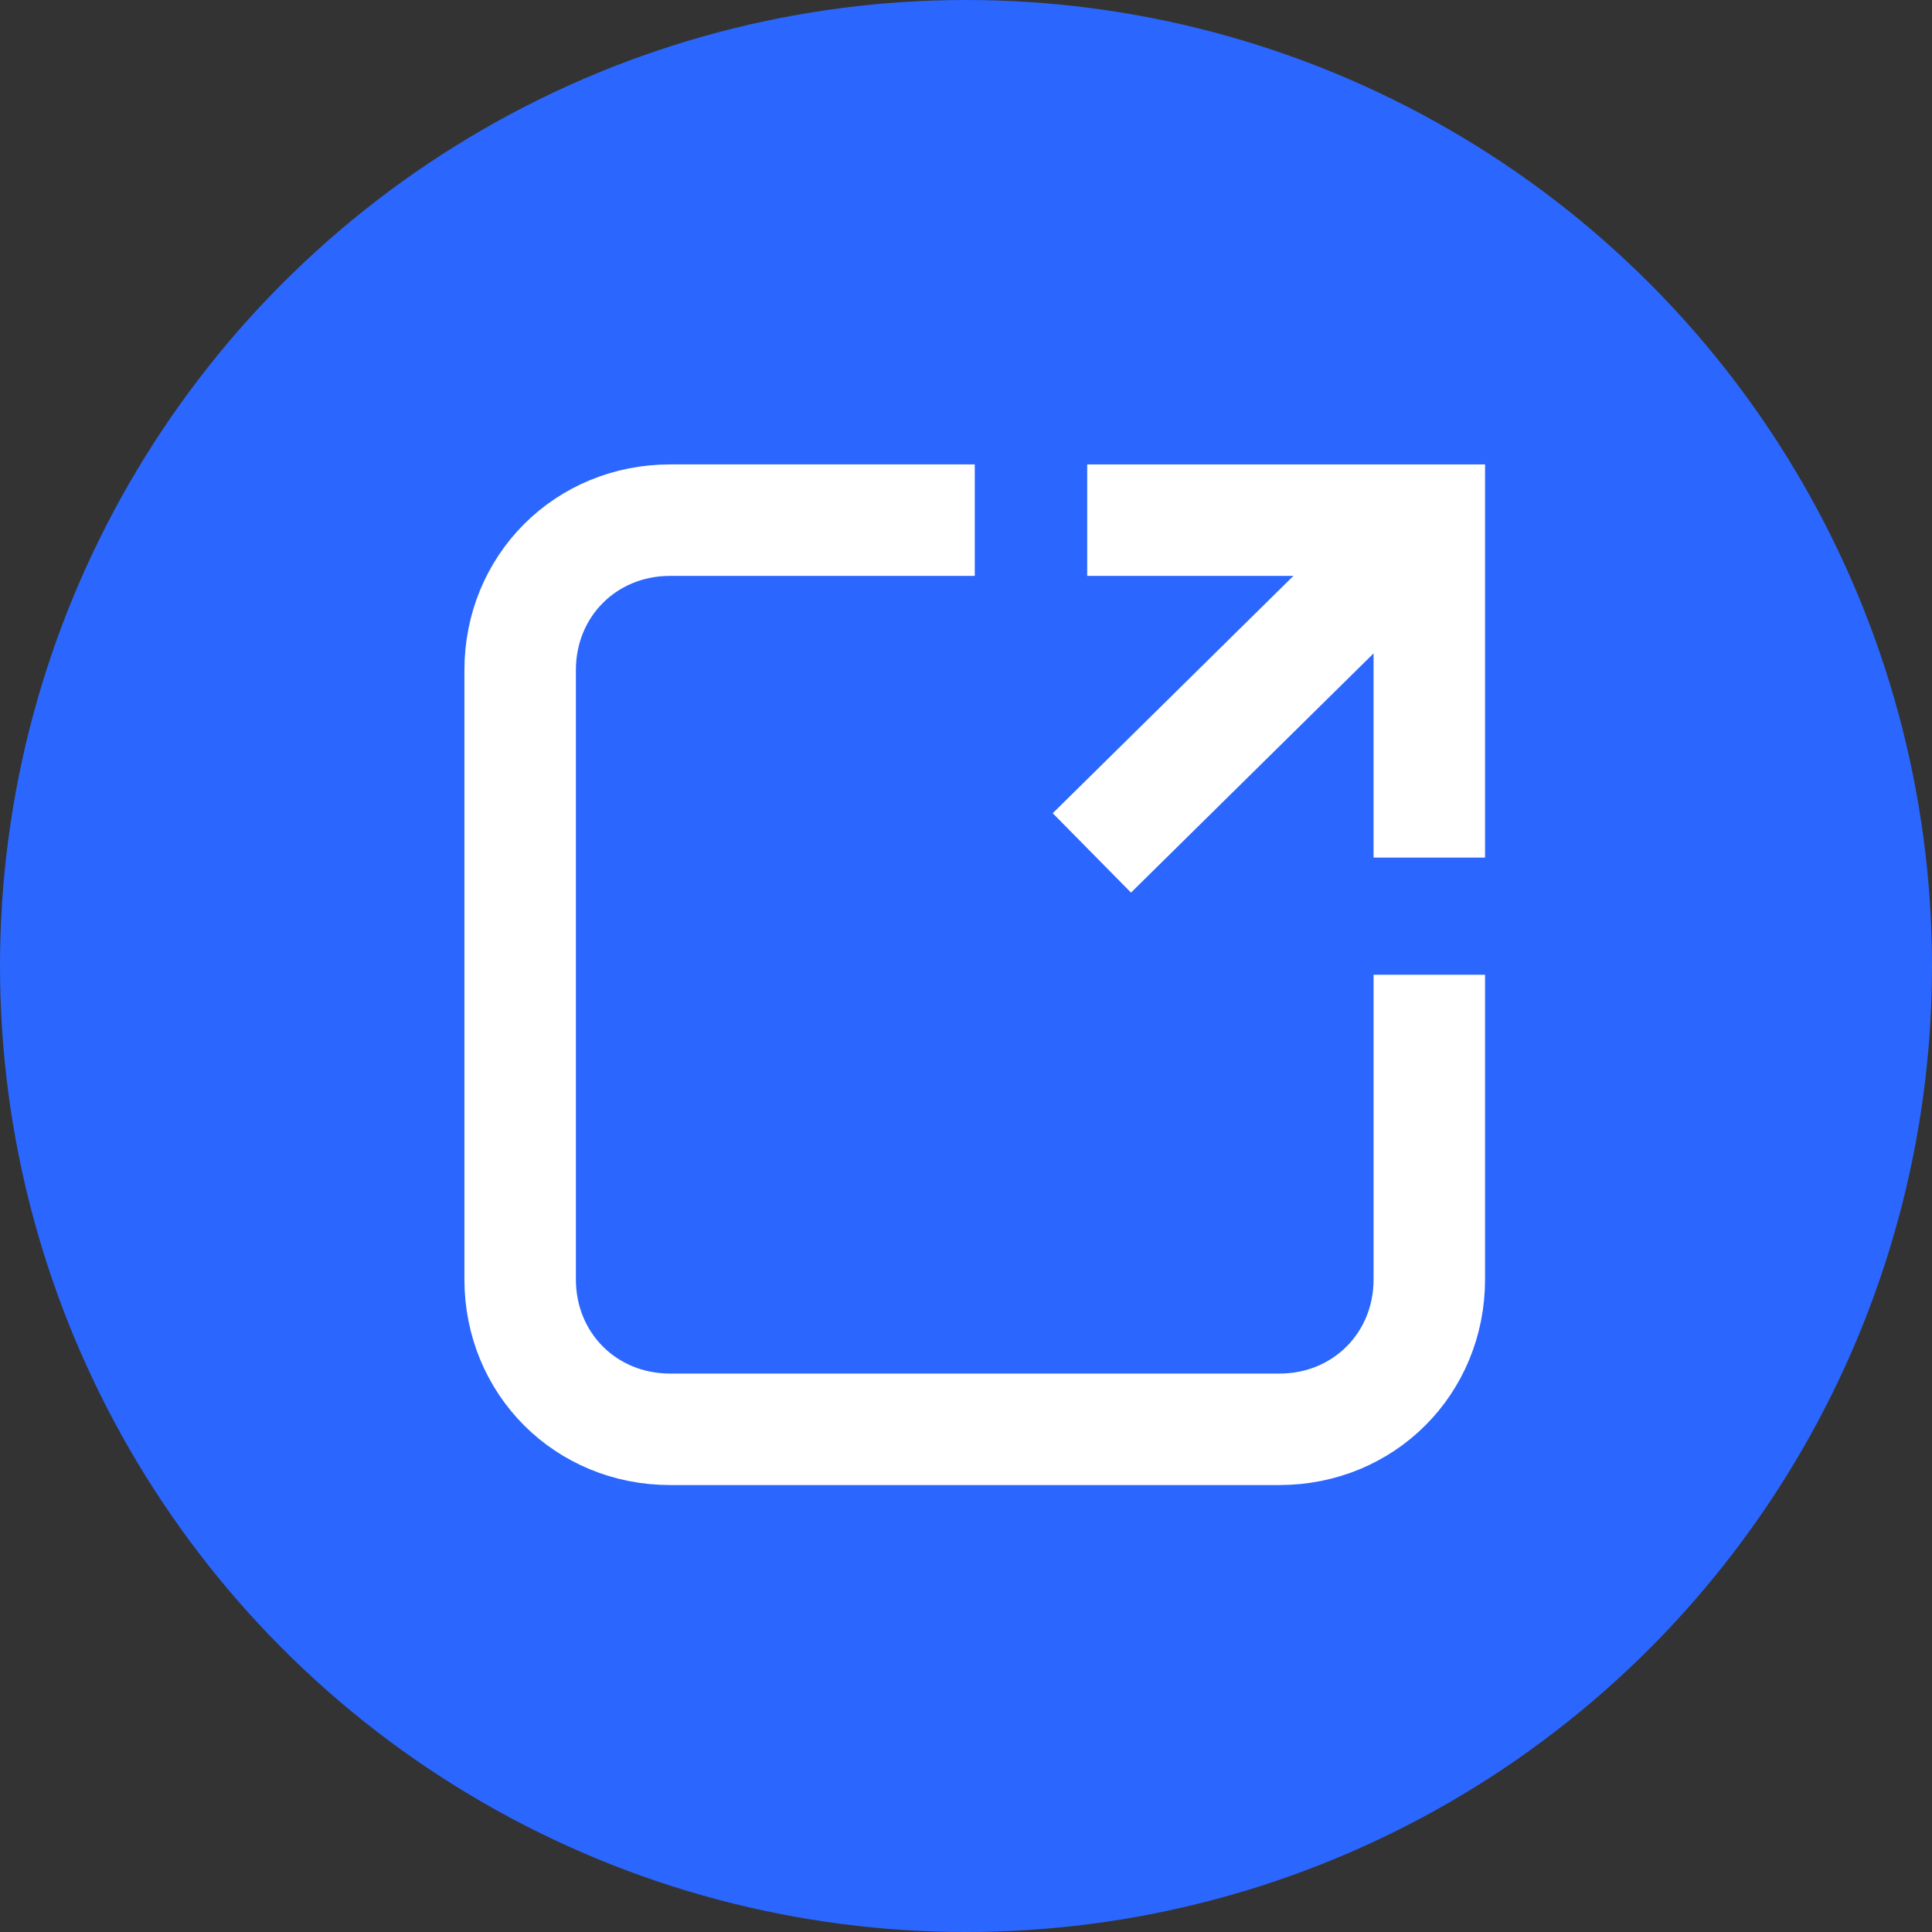 <svg xmlns="http://www.w3.org/2000/svg" width="26" height="26" viewBox="0 0 26 26" fill="none">
  <rect x="0" y="0" width="26" height="26" fill="#333333" stroke="none"/>
  <circle cx="13" cy="13" r="13" fill="#2B67FF"/>
  <path d="M19.235 13.118V17.217C19.235 18.352 18.352 19.235 17.217 19.235H9.018C7.883 19.235 7 18.352 7 17.217V9.018C7 7.883 7.883 7 9.018 7H13.118" stroke="white" stroke-width="1.5" stroke-miterlimit="10"/>
  <path d="M14.631 7L19.235 7L19.235 11.541" stroke="white" stroke-width="1.5" stroke-miterlimit="10"/>
  <path d="M19.235 7L14.694 11.478" stroke="white" stroke-width="1.5" stroke-miterlimit="10"/>
</svg>
